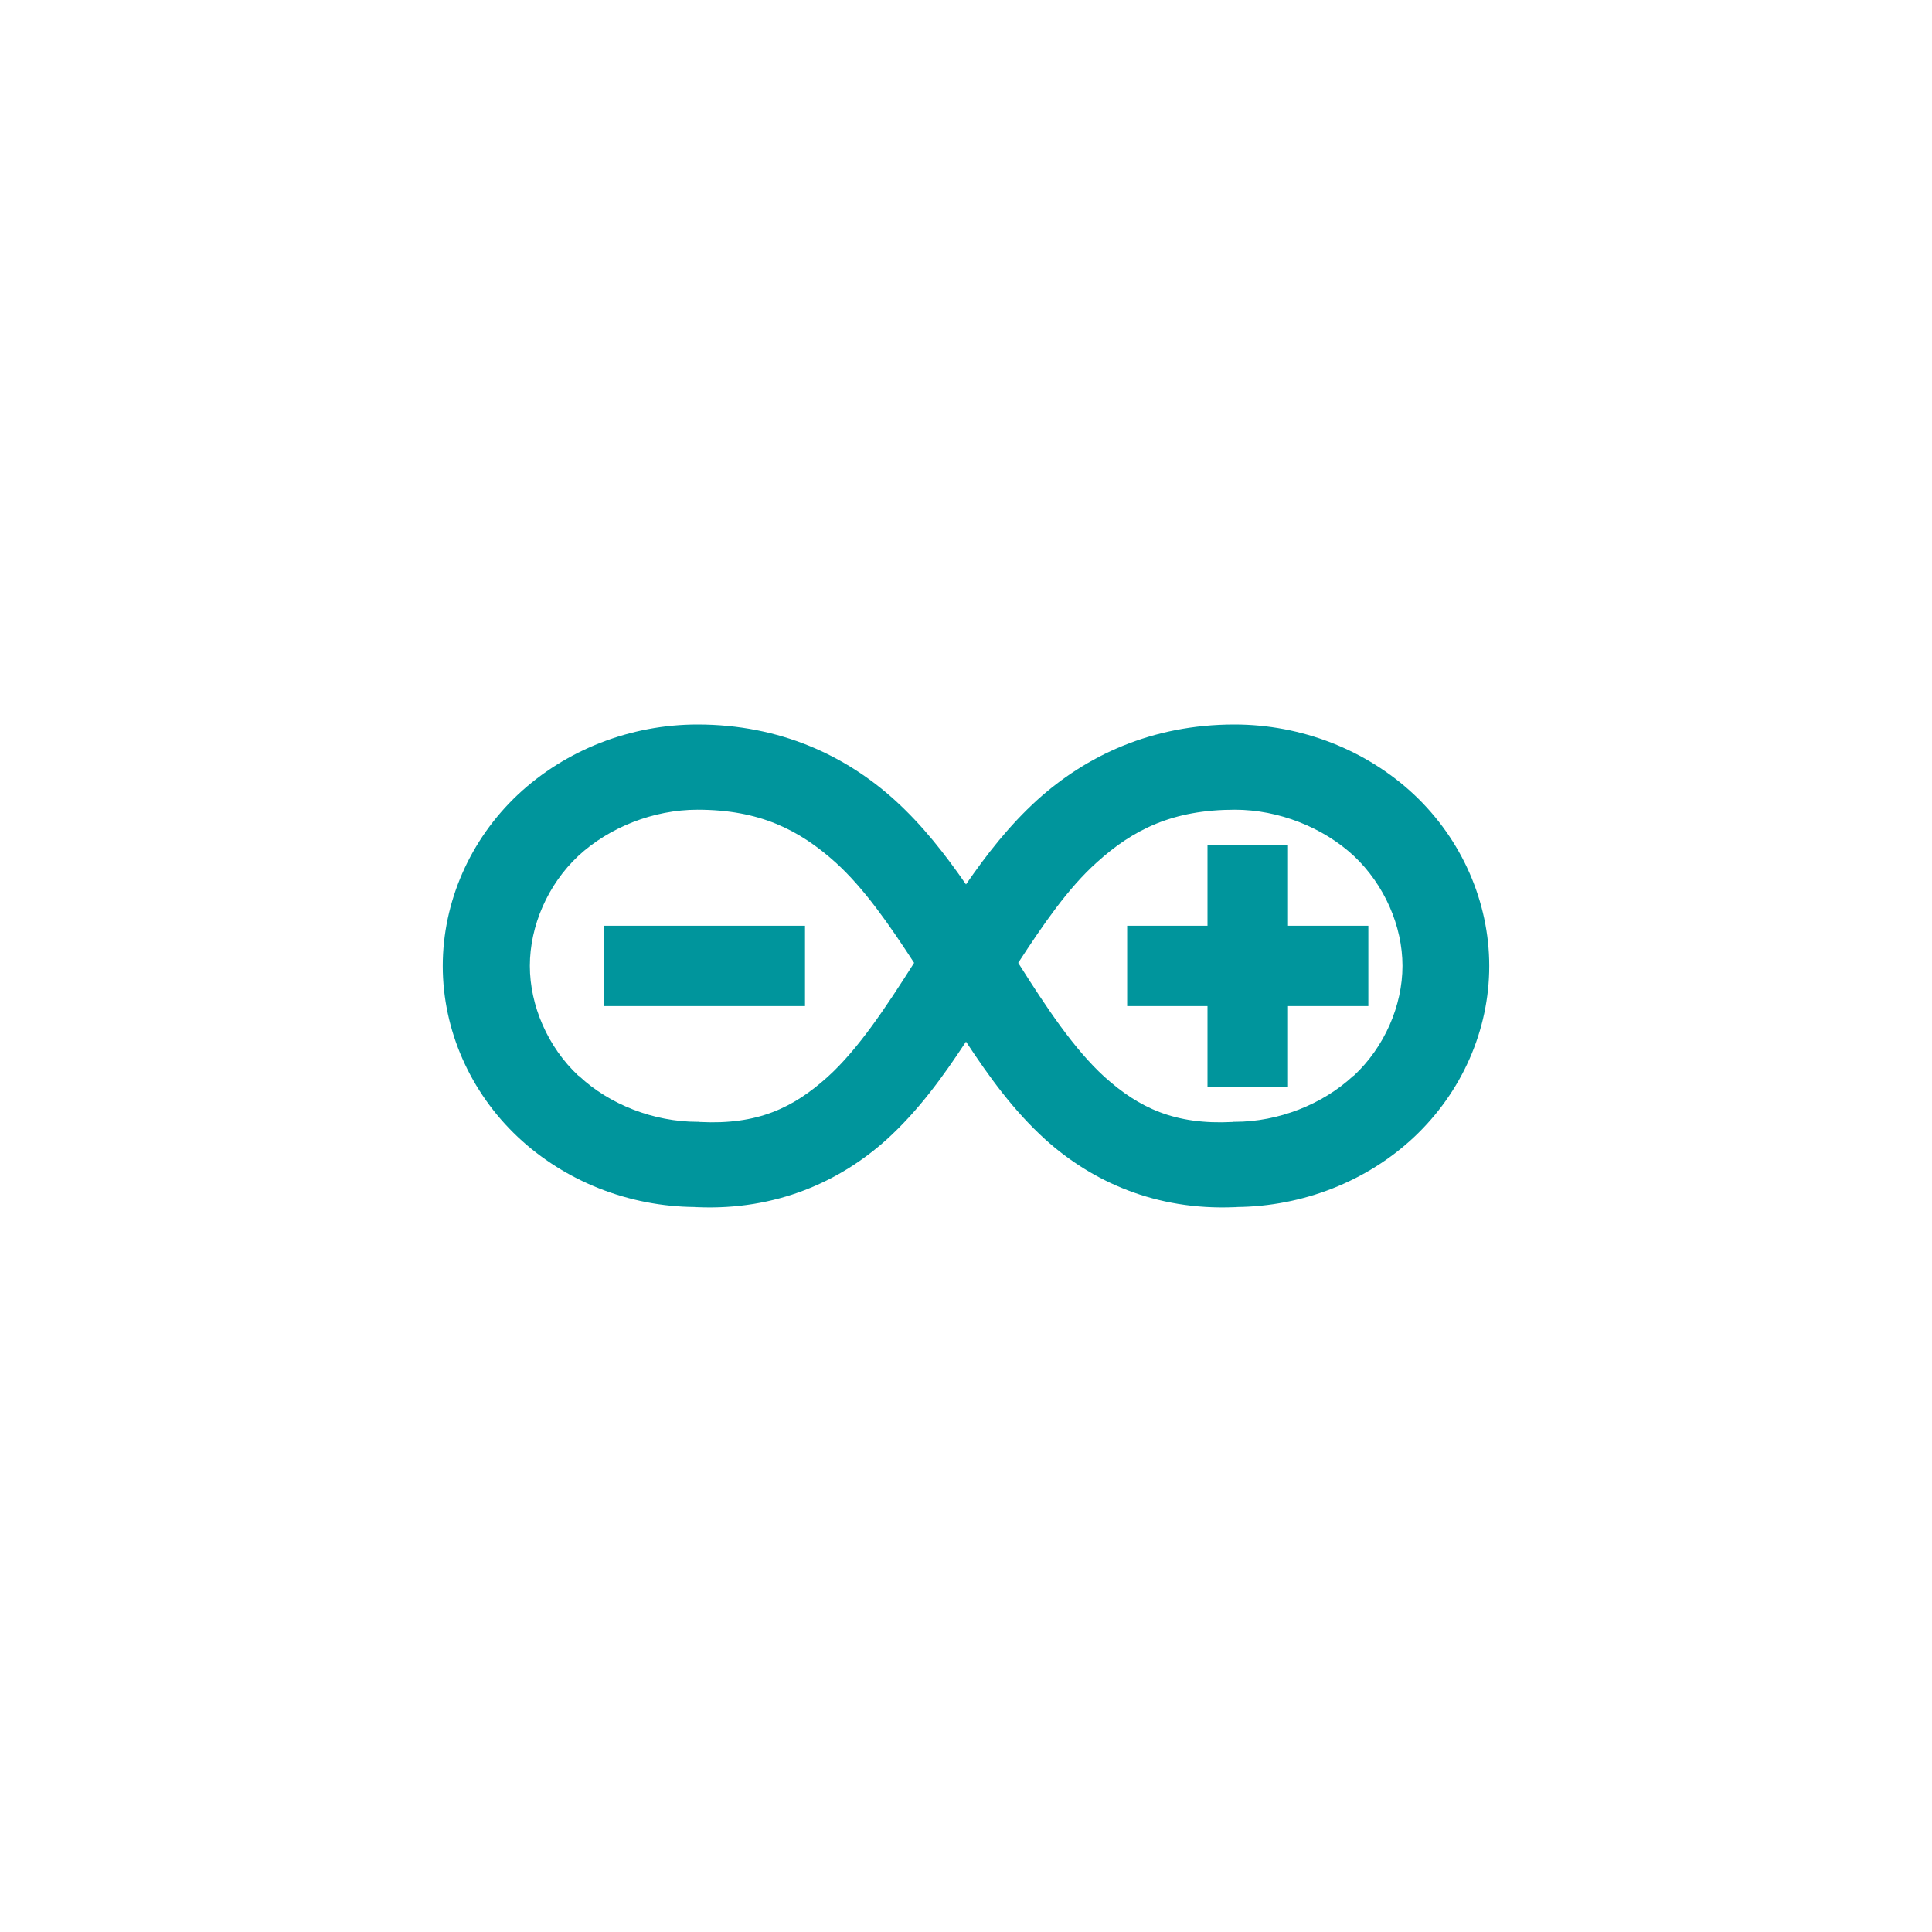 <!-- color: #eeeeee -->
<svg xmlns="http://www.w3.org/2000/svg" xmlns:xlink="http://www.w3.org/1999/xlink" width="48px" height="48px" viewBox="0 0 48 48" version="1.1">
<g id="surface1">
<path style=" stroke:none;fill-rule:nonzero;fill:rgb(0%,58.431%,61.176%);fill-opacity:1;" d="M 17.328 18 C 15.668 18 14.055 18.629 12.867 19.742 C 11.68 20.859 11 22.406 11 24 C 11 25.594 11.684 27.137 12.867 28.25 C 14.039 29.352 15.629 29.977 17.27 29.988 L 17.27 29.992 C 17.289 29.992 17.305 29.992 17.328 29.992 C 19.285 30.074 20.867 29.355 22.023 28.316 C 22.82 27.594 23.43 26.746 24 25.879 C 24.57 26.746 25.18 27.594 25.977 28.316 C 27.133 29.355 28.711 30.074 30.672 29.992 C 30.688 29.992 30.707 29.992 30.727 29.992 L 30.727 29.988 C 32.367 29.973 33.961 29.352 35.133 28.25 C 36.32 27.133 37 25.594 37 24 C 37 22.406 36.316 20.855 35.133 19.742 C 33.945 18.629 32.332 18 30.672 18 C 28.605 18 26.977 18.785 25.77 19.875 C 25.074 20.508 24.512 21.23 24 21.973 C 23.484 21.23 22.926 20.508 22.227 19.875 C 21.023 18.785 19.391 18 17.328 18 M 17.328 20.117 C 18.867 20.117 19.852 20.613 20.758 21.426 C 21.469 22.07 22.09 22.969 22.711 23.922 C 22.004 25.035 21.324 26.066 20.559 26.758 C 19.707 27.523 18.828 27.949 17.387 27.875 L 17.355 27.871 L 17.328 27.871 C 16.242 27.871 15.141 27.441 14.387 26.734 L 14.367 26.723 C 13.609 26.012 13.164 24.984 13.164 23.996 C 13.164 23.004 13.609 21.977 14.367 21.266 C 15.133 20.555 16.238 20.117 17.328 20.117 M 30.68 20.117 C 31.766 20.117 32.871 20.555 33.637 21.266 C 34.395 21.98 34.844 23.008 34.844 23.996 C 34.844 24.988 34.395 26.016 33.637 26.723 L 33.617 26.734 C 32.859 27.438 31.762 27.871 30.68 27.871 L 30.648 27.871 L 30.621 27.875 C 29.184 27.949 28.297 27.523 27.445 26.758 C 26.684 26.066 26 25.035 25.297 23.922 C 25.918 22.969 26.535 22.066 27.25 21.426 C 28.152 20.609 29.137 20.117 30.68 20.117 M 30.68 20.117 "/>
<path style=" stroke:none;fill-rule:nonzero;fill:rgb(0%,58.431%,61.176%);fill-opacity:1;" d="M 30 21 L 30 23 L 28.004 23 L 28.004 24.996 L 30 24.996 L 30 26.996 L 32 26.996 L 32 24.996 L 33.996 24.996 L 33.996 23 L 32 23 L 32 21 M 30 21 "/>
<path style=" stroke:none;fill-rule:nonzero;fill:rgb(0%,58.431%,61.176%);fill-opacity:1;" d="M 15 23 L 15 24.996 L 20 24.996 L 20 23 M 15 23 "/>
</g>
</svg>
